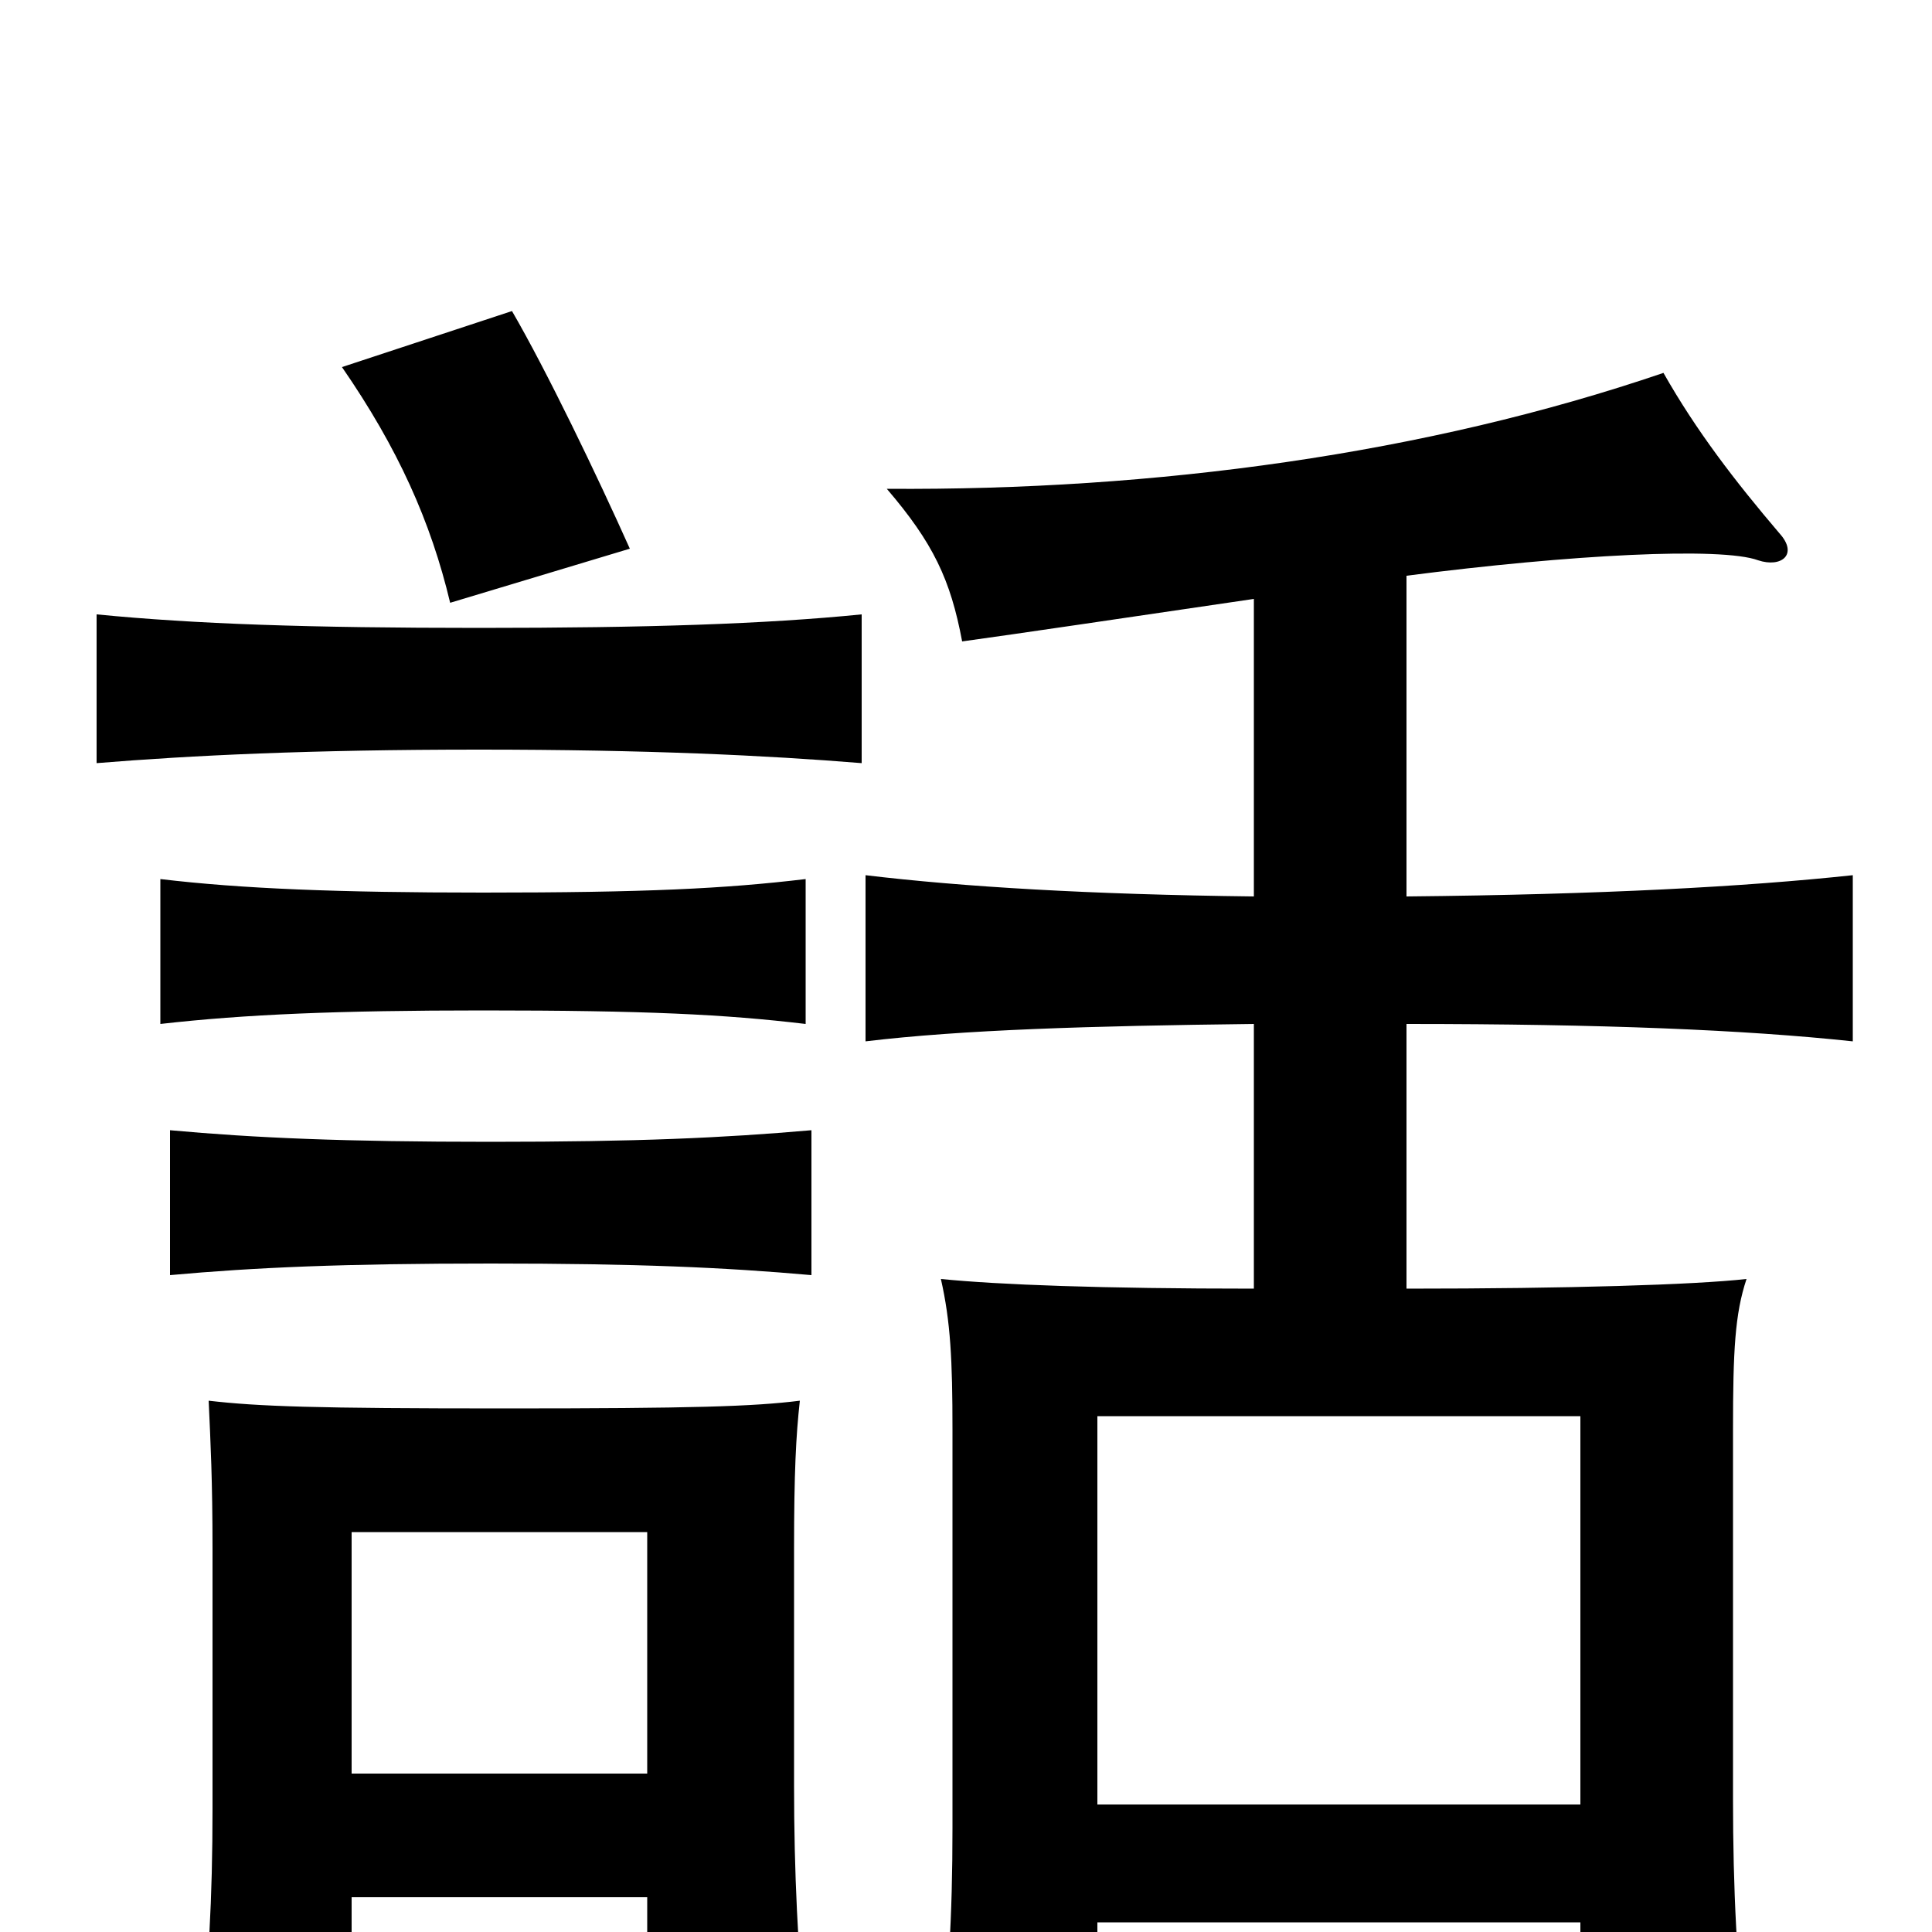 <svg xmlns="http://www.w3.org/2000/svg" viewBox="0 -1000 1000 1000">
	<path fill="#000000" d="M420 -340V-415C374 -411 330 -409 254 -409C178 -409 132 -411 88 -415V-340C132 -344 178 -346 254 -346C330 -346 375 -344 420 -340ZM417 -470V-545C375 -540 334 -538 250 -538C175 -538 125 -540 83 -545V-470C127 -475 175 -477 250 -477C334 -477 375 -475 417 -470ZM446 -605V-682C396 -677 335 -675 248 -675C160 -675 101 -677 50 -682V-605C99 -609 160 -612 248 -612C335 -612 397 -609 446 -605ZM326 -716C309 -754 283 -808 265 -839L177 -810C206 -768 223 -730 233 -688ZM818 -5V60H904C899 18 897 -22 897 -69V-260C897 -301 898 -320 904 -338C877 -335 812 -333 728 -333V-470C829 -470 903 -467 959 -461V-547C903 -541 829 -537 728 -536V-702C813 -713 891 -717 910 -710C922 -706 931 -713 921 -724C898 -751 878 -777 861 -807C738 -765 598 -746 459 -747C483 -719 492 -700 498 -668C527 -672 581 -680 649 -690V-536C564 -537 498 -541 448 -547V-461C498 -467 564 -469 649 -470V-333C570 -333 517 -335 487 -338C492 -316 493 -296 493 -260V-54C493 -8 491 28 485 74H568V-5ZM568 -66V-267H818V-66ZM182 -82V-207H335V-82ZM335 -18V53H417C413 8 411 -30 411 -76V-198C411 -238 412 -257 414 -275C390 -272 359 -271 261 -271C163 -271 134 -272 108 -275C109 -253 110 -234 110 -198V-64C110 -17 108 18 103 65H182V-18Z"/>
</svg>